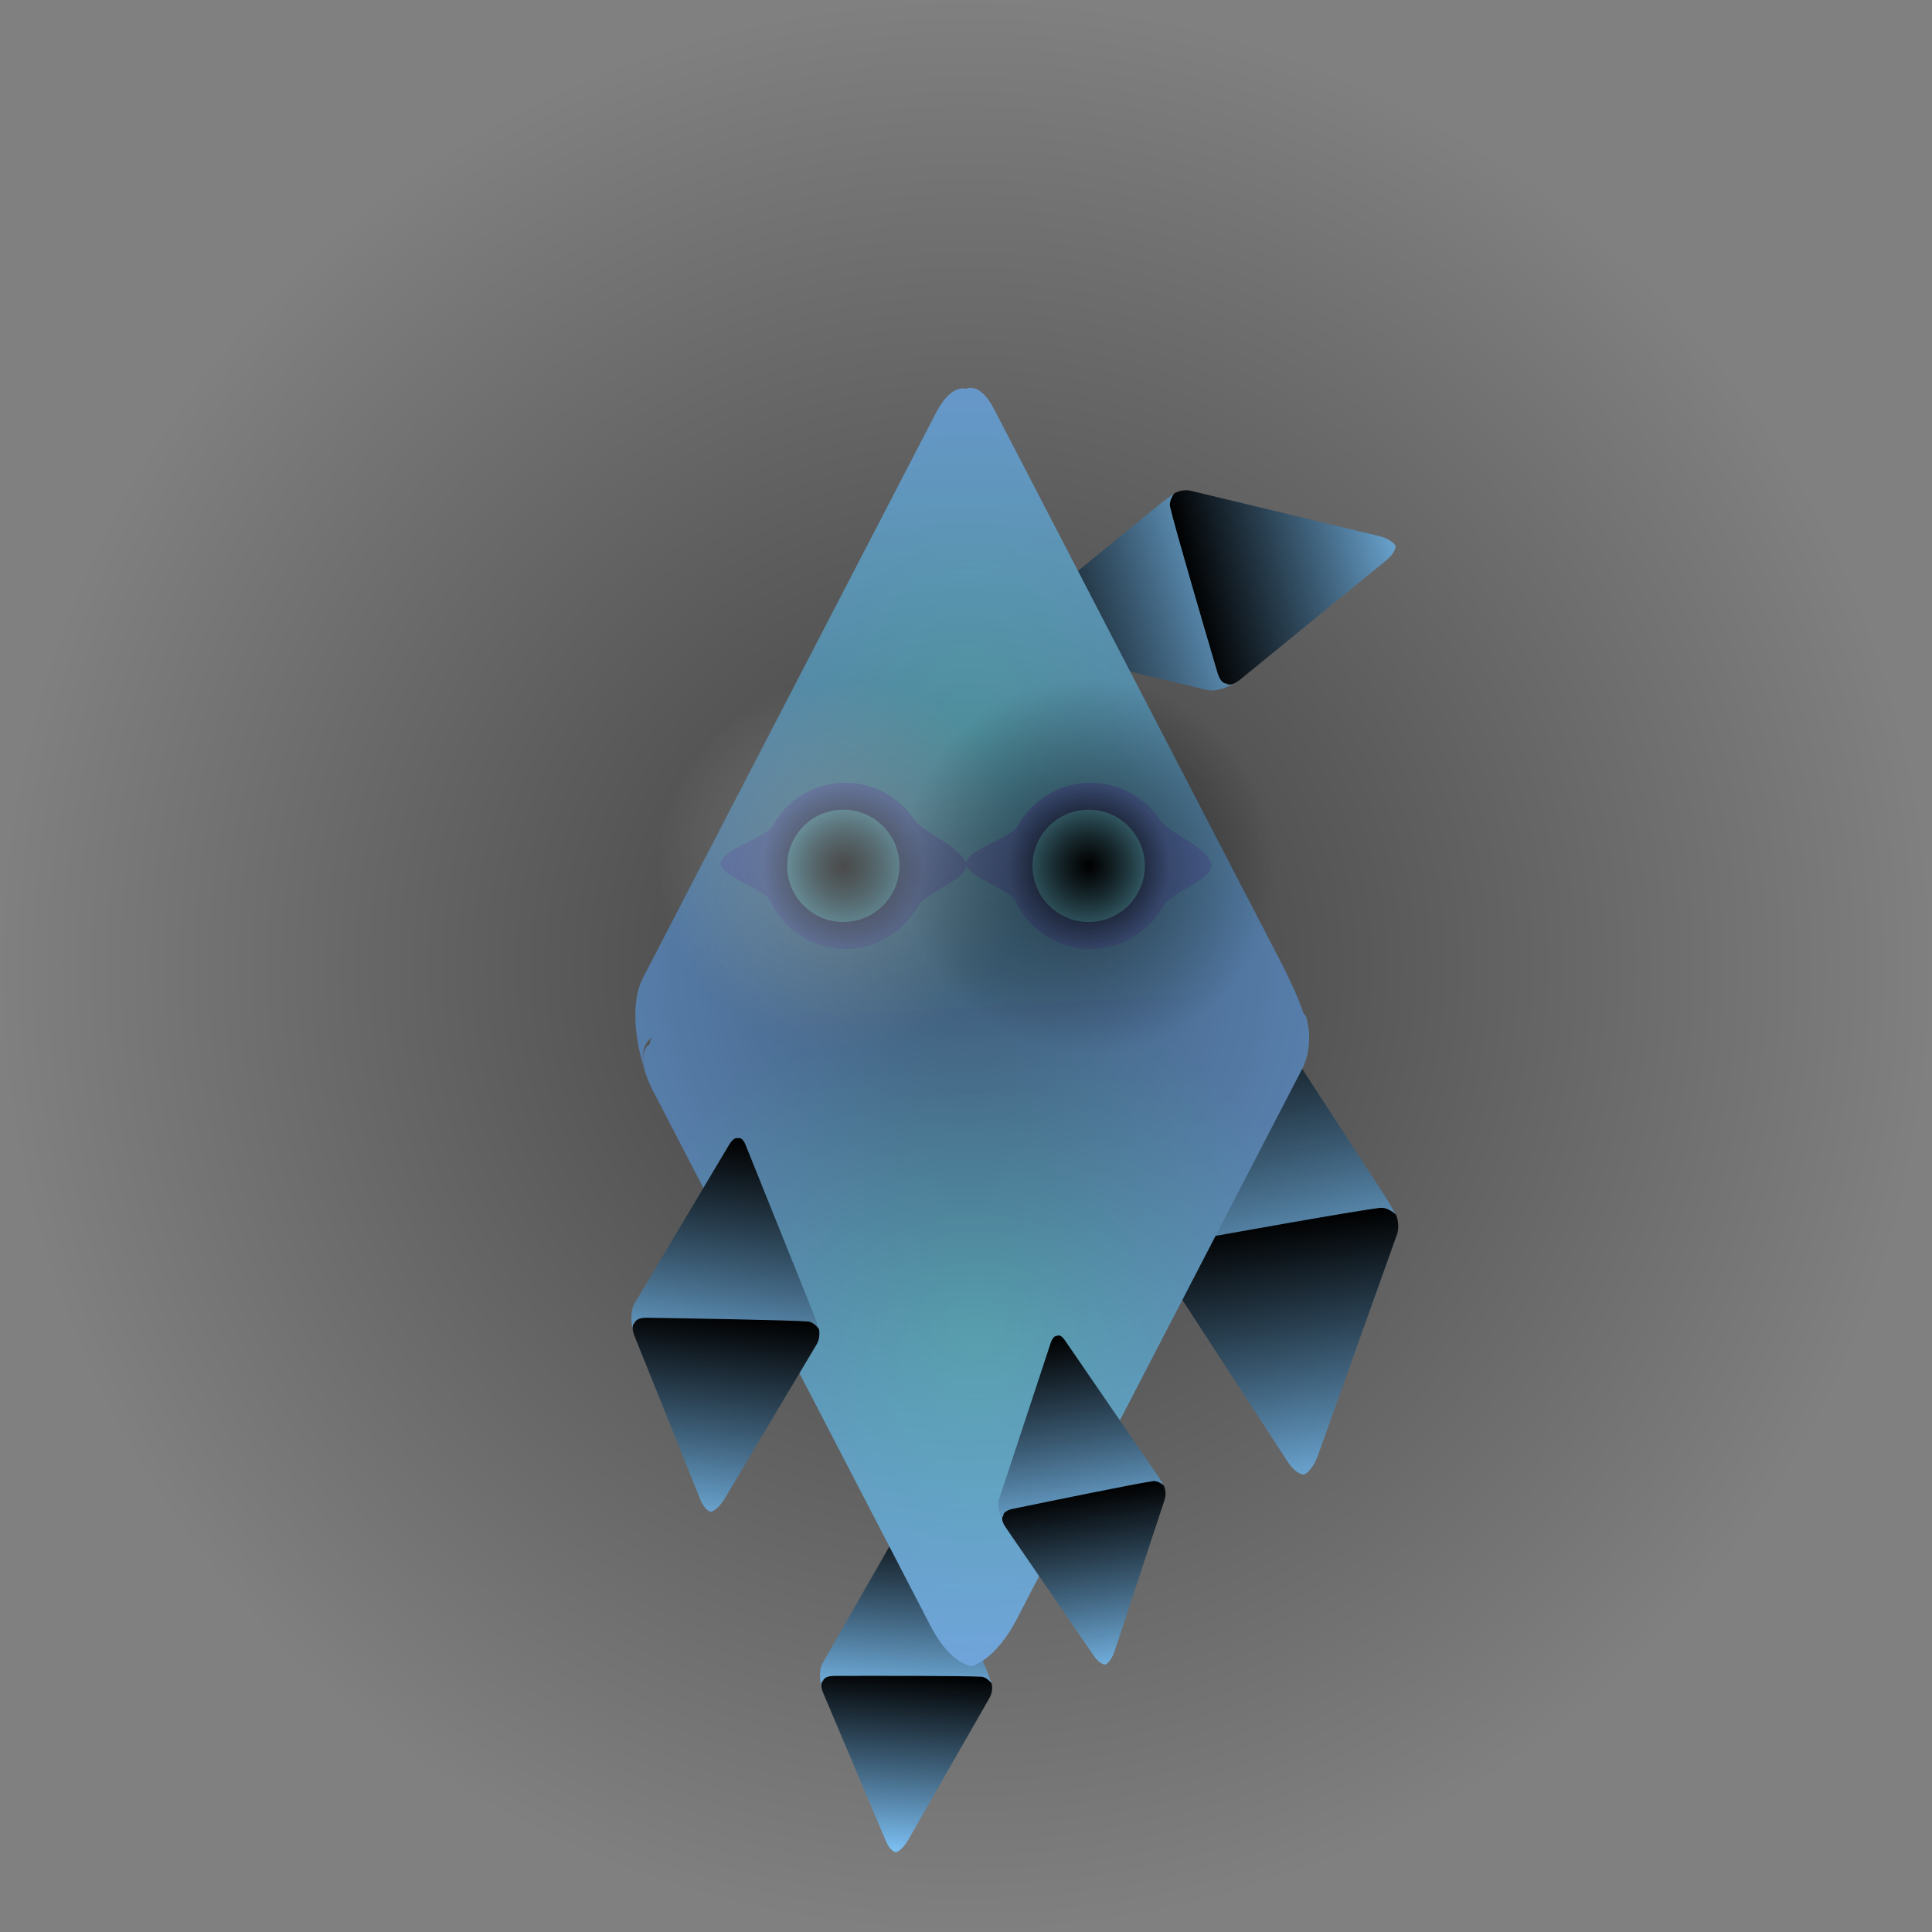 <svg version="1.1" xmlns="http://www.w3.org/2000/svg" xmlns:xlink="http://www.w3.org/1999/xlink" width="299.333" height="299.333" viewBox="0,0,299.333,299.333"><rect x="0" y="0" width="299.333" height="299.333" fill="#808080" stroke="none"/><defs><linearGradient x1="312.232" y1="264.312" x2="310.549" y2="292.468" gradientUnits="userSpaceOnUse" id="color-1"><stop offset="0" stop-color="#000000"/><stop offset="1" stop-color="#82c9ff"/></linearGradient><linearGradient x1="310.948" y1="289.437" x2="309.28" y2="317.318" gradientUnits="userSpaceOnUse" id="color-2"><stop offset="0" stop-color="#000000"/><stop offset="1" stop-color="#82c9ff"/></linearGradient><linearGradient x1="363.513" y1="183.914" x2="368.181" y2="223.707" gradientUnits="userSpaceOnUse" id="color-3"><stop offset="0" stop-color="#000000"/><stop offset="1" stop-color="#82c9ff"/></linearGradient><linearGradient x1="367.983" y1="219.369" x2="372.605" y2="258.773" gradientUnits="userSpaceOnUse" id="color-4"><stop offset="0" stop-color="#000000"/><stop offset="1" stop-color="#82c9ff"/></linearGradient><linearGradient x1="325.943" y1="128.763" x2="358.151" y2="121.414" gradientUnits="userSpaceOnUse" id="color-5"><stop offset="0" stop-color="#000000"/><stop offset="1" stop-color="#82c9ff"/></linearGradient><linearGradient x1="354.613" y1="121.96" x2="386.505" y2="114.683" gradientUnits="userSpaceOnUse" id="color-6"><stop offset="0" stop-color="#000000"/><stop offset="1" stop-color="#82c9ff"/></linearGradient><radialGradient cx="320.718" cy="143.038" r="55.047" gradientUnits="userSpaceOnUse" id="color-7"><stop offset="0" stop-color="#81e9ff"/><stop offset="1" stop-color="#82bdff"/></radialGradient><radialGradient cx="321.566" cy="236.382" r="54.508" gradientUnits="userSpaceOnUse" id="color-8"><stop offset="0" stop-color="#81e9ff"/><stop offset="1" stop-color="#82bdff"/></radialGradient><radialGradient cx="300.993" cy="164.48" r="12.501" gradientUnits="userSpaceOnUse" id="color-9"><stop offset="0" stop-color="#000000"/><stop offset="1" stop-color="#82a8ff"/></radialGradient><radialGradient cx="300.993" cy="164.48" r="8.699" gradientUnits="userSpaceOnUse" id="color-10"><stop offset="0" stop-color="#000000"/><stop offset="1" stop-color="#81e3ff"/></radialGradient><linearGradient x1="334.288" y1="237.245" x2="338.144" y2="264.339" gradientUnits="userSpaceOnUse" id="color-11"><stop offset="0" stop-color="#000000"/><stop offset="1" stop-color="#82c9ff"/></linearGradient><linearGradient x1="337.936" y1="261.38" x2="341.755" y2="288.208" gradientUnits="userSpaceOnUse" id="color-12"><stop offset="0" stop-color="#000000"/><stop offset="1" stop-color="#82c9ff"/></linearGradient><radialGradient cx="339.007" cy="164.48" r="12.501" gradientUnits="userSpaceOnUse" id="color-13"><stop offset="0" stop-color="#000000"/><stop offset="1" stop-color="#82a8ff"/></radialGradient><radialGradient cx="339.007" cy="164.48" r="8.699" gradientUnits="userSpaceOnUse" id="color-14"><stop offset="0" stop-color="#000000"/><stop offset="1" stop-color="#81e3ff"/></radialGradient><linearGradient x1="284.902" y1="206.657" x2="282.514" y2="237.42" gradientUnits="userSpaceOnUse" id="color-15"><stop offset="0" stop-color="#000000"/><stop offset="1" stop-color="#82c9ff"/></linearGradient><linearGradient x1="283.009" y1="234.113" x2="280.645" y2="264.575" gradientUnits="userSpaceOnUse" id="color-16"><stop offset="0" stop-color="#000000"/><stop offset="1" stop-color="#82c9ff"/></linearGradient><radialGradient cx="300.993" cy="164.48" r="28.978" gradientUnits="userSpaceOnUse" id="color-17"><stop offset="0" stop-color="#ffffff" stop-opacity="0.518"/><stop offset="1" stop-color="#ffffff" stop-opacity="0"/></radialGradient><radialGradient cx="339.007" cy="164.48" r="28.978" gradientUnits="userSpaceOnUse" id="color-18"><stop offset="0" stop-color="#000000" stop-opacity="0.518"/><stop offset="1" stop-color="#000000" stop-opacity="0"/></radialGradient><radialGradient cx="320" cy="180" r="149.667" gradientUnits="userSpaceOnUse" id="color-19"><stop offset="0" stop-color="#000000" stop-opacity="0.518"/><stop offset="1" stop-color="#000000" stop-opacity="0"/></radialGradient></defs><g transform="translate(-170.333,-30.333)"><g data-paper-data="{&quot;isPaintingLayer&quot;:true}" fill-rule="nonzero" stroke="none" stroke-width="0" stroke-linecap="butt" stroke-linejoin="miter" stroke-miterlimit="10" stroke-dasharray="" stroke-dashoffset="0" style="mix-blend-mode: normal"><g><path d="M323.948,291.392c0,0 -0.824,0.42 -2.118,0.343c-3.271,-0.196 -17.633,-1.054 -23.149,-1.384c-1.349,-0.081 -1.084,1.343 -1.084,1.343c0,0 -0.599,-2.323 0.197,-3.712c3.168,-5.533 11.236,-19.624 13.013,-22.728c0.677,-1.182 1.24,-0.91 1.24,-0.91c0,0 0.555,-0.291 1.056,0.892c1.313,3.1 7.281,17.195 9.968,23.541c0.807,1.906 0.878,2.617 0.878,2.617z" fill="url(#color-1)"/><path d="M297.886,290.768c0,0 -0.011,-0.776 1.76,-0.78c6.117,-0.014 20.047,-0.028 22.749,0.133c0.866,0.052 1.567,1.032 1.567,1.032c0,0 0.311,1.142 -0.297,2.205c-2.76,4.82 -10.586,18.489 -12.648,22.09c-0.965,1.685 -1.904,1.859 -1.904,1.859c0,0 -0.831,-0.093 -1.531,-1.748c-1.498,-3.537 -7.215,-17.04 -9.681,-22.863c-0.704,-1.663 -0.016,-1.928 -0.016,-1.928z" fill="url(#color-2)"/></g><g><path d="M386.649,218.86c0,0 -1.048,0.793 -2.877,1.008c-4.623,0.542 -24.92,2.923 -32.717,3.838c-1.906,0.224 -1.181,2.149 -1.181,2.149c0,0 -1.417,-3.099 -0.65,-5.241c3.05,-8.527 10.817,-30.244 12.528,-35.029c0.652,-1.822 1.508,-1.582 1.508,-1.582c0,0 0.703,-0.545 1.699,0.984c2.609,4.008 14.47,22.23 19.81,30.433c1.604,2.464 1.881,3.44 1.881,3.44z" fill="url(#color-3)"/><path d="M350.049,224.488c0,0 -0.209,-1.082 2.266,-1.529c8.551,-1.546 28.026,-5.039 31.846,-5.487c1.224,-0.144 2.448,1.053 2.448,1.053c0,0 0.72,1.52 0.135,3.157c-2.657,7.429 -10.192,28.496 -12.177,34.045c-0.929,2.596 -2.198,3.074 -2.198,3.074c0,0 -1.185,0.076 -2.577,-2.062c-2.976,-4.572 -14.339,-22.028 -19.24,-29.557c-1.399,-2.15 -0.503,-2.693 -0.503,-2.693z" fill="url(#color-4)"/></g><g><path d="M352.543,106.703c0,0 0.743,0.789 1.081,2.269c0.854,3.742 4.602,20.17 6.042,26.481c0.352,1.543 1.866,0.778 1.866,0.778c0,0 -2.415,1.436 -4.239,0.997c-7.26,-1.745 -25.751,-6.191 -29.824,-7.17c-1.551,-0.373 -1.43,-1.096 -1.43,-1.096c0,0 -0.509,-0.528 0.656,-1.48c3.055,-2.493 16.942,-13.83 23.194,-18.933c1.878,-1.533 2.654,-1.846 2.654,-1.846z" fill="url(#color-5)"/><path d="M360.396,136.208c0,0 -0.868,0.267 -1.454,-1.722c-2.024,-6.873 -6.612,-22.529 -7.317,-25.62c-0.226,-0.991 0.646,-2.1 0.646,-2.1c0,0 1.182,-0.725 2.576,-0.39c6.325,1.521 24.262,5.833 28.987,6.969c2.211,0.531 2.715,1.53 2.715,1.53c0,0 0.168,0.964 -1.463,2.295c-3.485,2.845 -16.789,13.704 -22.527,18.388c-1.638,1.337 -2.163,0.651 -2.163,0.651z" fill="url(#color-6)"/></g><g><path d="M372.671,188.664c0,0 -3.114,1.748 -8.173,1.748c-12.791,0 -68.945,0 -90.517,0c-5.274,0 -3.91,5.244 -3.91,5.244c0,0 -2.874,-8.517 -0.097,-13.87c11.053,-21.311 39.203,-75.587 45.405,-87.544c2.362,-4.554 4.621,-3.665 4.621,-3.665c0,0 2.094,-1.207 4.321,3.087c5.837,11.253 32.373,62.418 44.32,85.451c3.588,6.917 4.031,9.55 4.031,9.55z" fill="url(#color-7)"/><path d="M270.986,192.145c0,0 -0.224,-2.886 6.674,-3.296c23.831,-1.416 78.099,-4.57 88.666,-4.57c3.388,0 6.345,3.496 6.345,3.496c0,0 1.479,4.184 -0.643,8.277c-9.629,18.566 -36.937,71.216 -44.13,85.085c-3.366,6.489 -6.984,7.347 -6.984,7.347c0,0 -3.258,-0.163 -6.373,-6.169c-6.659,-12.839 -32.08,-61.853 -43.045,-82.993c-3.131,-6.036 -0.511,-7.178 -0.511,-7.178z" fill="url(#color-8)"/></g><g><path d="M281.986,164.187c0,-2.217 6.994,-4.01 7.981,-5.83c2.177,-4.016 6.429,-6.743 11.319,-6.743c4.47,0 8.408,2.28 10.714,5.74c1.36,2.04 8.001,4.491 8.001,7.126c0,2.212 -6.407,4.294 -7.39,6.112c-2.175,4.022 -6.431,6.754 -11.325,6.754c-5.209,0 -9.695,-3.096 -11.719,-7.548c-0.737,-1.621 -7.58,-3.714 -7.58,-5.611z" fill="#82a8ff"/><path d="M288.492,164.48c0,-6.904 5.597,-12.501 12.501,-12.501c6.904,0 12.501,5.597 12.501,12.501c0,6.904 -5.597,12.501 -12.501,12.501c-6.904,0 -12.501,-5.597 -12.501,-12.501z" fill="url(#color-9)"/><path d="M292.294,164.48c0,-4.805 3.895,-8.699 8.699,-8.699c4.805,0 8.699,3.895 8.699,8.699c0,4.805 -3.895,8.699 -8.699,8.699c-4.805,0 -8.699,-3.895 -8.699,-8.699z" fill="url(#color-10)"/></g><g><path d="M350.674,260.719c0,0 -0.702,0.559 -1.947,0.736c-3.148,0.448 -16.967,2.415 -22.276,3.17c-1.298,0.185 -0.77,1.487 -0.77,1.487c0,0 -1.019,-2.092 -0.532,-3.568c1.939,-5.874 6.878,-20.834 7.966,-24.129c0.414,-1.255 1.003,-1.106 1.003,-1.106c0,0 0.471,-0.384 1.176,0.643c1.849,2.693 10.254,14.936 14.038,20.448c1.136,1.655 1.342,2.317 1.342,2.317z" fill="url(#color-11)"/><path d="M325.777,265.177c0,0 -0.161,-0.735 1.522,-1.082c5.813,-1.199 19.053,-3.912 21.653,-4.282c0.834,-0.119 1.69,0.678 1.69,0.678c0,0 0.517,1.025 0.145,2.153c-1.689,5.117 -6.481,19.629 -7.743,23.452c-0.59,1.789 -1.449,2.136 -1.449,2.136c0,0 -0.808,0.072 -1.794,-1.365c-2.109,-3.072 -10.161,-14.801 -13.634,-19.86c-0.992,-1.444 -0.389,-1.83 -0.389,-1.83z" fill="url(#color-12)"/></g><g><path d="M320,164.187c0,-2.217 6.994,-4.01 7.981,-5.83c2.177,-4.016 6.429,-6.743 11.319,-6.743c4.47,0 8.408,2.28 10.714,5.74c1.36,2.04 8.001,4.491 8.001,7.126c0,2.212 -6.407,4.294 -7.39,6.112c-2.175,4.022 -6.431,6.754 -11.325,6.754c-5.209,0 -9.695,-3.096 -11.719,-7.548c-0.737,-1.621 -7.58,-3.714 -7.58,-5.611z" fill="#82a8ff"/><path d="M326.506,164.48c0,-6.904 5.597,-12.501 12.501,-12.501c6.904,0 12.501,5.597 12.501,12.501c0,6.904 -5.597,12.501 -12.501,12.501c-6.904,0 -12.501,-5.597 -12.501,-12.501z" fill="url(#color-13)"/><path d="M330.308,164.48c0,-4.805 3.895,-8.699 8.699,-8.699c4.805,0 8.699,3.895 8.699,8.699c0,4.805 -3.895,8.699 -8.699,8.699c-4.805,0 -8.699,-3.895 -8.699,-8.699z" fill="url(#color-14)"/></g><g><path d="M297.19,236.503c0,0 -0.91,0.443 -2.324,0.334c-3.574,-0.277 -19.265,-1.495 -25.293,-1.963c-1.474,-0.114 -1.211,1.448 -1.211,1.448c0,0 -0.61,-2.552 0.287,-4.057c3.572,-5.99 12.669,-21.246 14.674,-24.607c0.763,-1.28 1.374,-0.971 1.374,-0.971c0,0 0.612,-0.307 1.137,0.996c1.376,3.416 7.63,18.948 10.445,25.941c0.846,2.1 0.91,2.879 0.91,2.879z" fill="url(#color-15)"/><path d="M268.697,235.316c0,0 0.003,-0.849 1.94,-0.819c6.691,0.103 21.927,0.358 24.879,0.587c0.947,0.073 1.694,1.16 1.694,1.16c0,0 0.318,1.255 -0.368,2.406c-3.112,5.219 -11.937,20.017 -14.261,23.916c-1.088,1.824 -2.118,1.996 -2.118,1.996c0,0 -0.907,-0.118 -1.641,-1.942c-1.569,-3.897 -7.561,-18.777 -10.145,-25.194c-0.738,-1.832 0.02,-2.109 0.02,-2.109z" fill="url(#color-16)"/></g><path d="M272.015,164.48c0,-16.004 12.974,-28.978 28.978,-28.978c16.004,0 28.978,12.974 28.978,28.978c0,16.004 -12.974,28.978 -28.978,28.978c-16.004,0 -28.978,-12.974 -28.978,-28.978z" fill="url(#color-17)"/><path d="M310.029,164.48c0,-16.004 12.974,-28.978 28.978,-28.978c16.004,0 28.978,12.974 28.978,28.978c0,16.004 -12.974,28.978 -28.978,28.978c-16.004,0 -28.978,-12.974 -28.978,-28.978z" fill="url(#color-18)"/><path d="M170.333,180c0,-82.659 67.008,-149.667 149.667,-149.667c82.659,0 149.667,67.008 149.667,149.667c0,82.659 -67.008,149.667 -149.667,149.667c-82.659,0 -149.667,-67.008 -149.667,-149.667z" fill="url(#color-19)"/></g></g></svg>